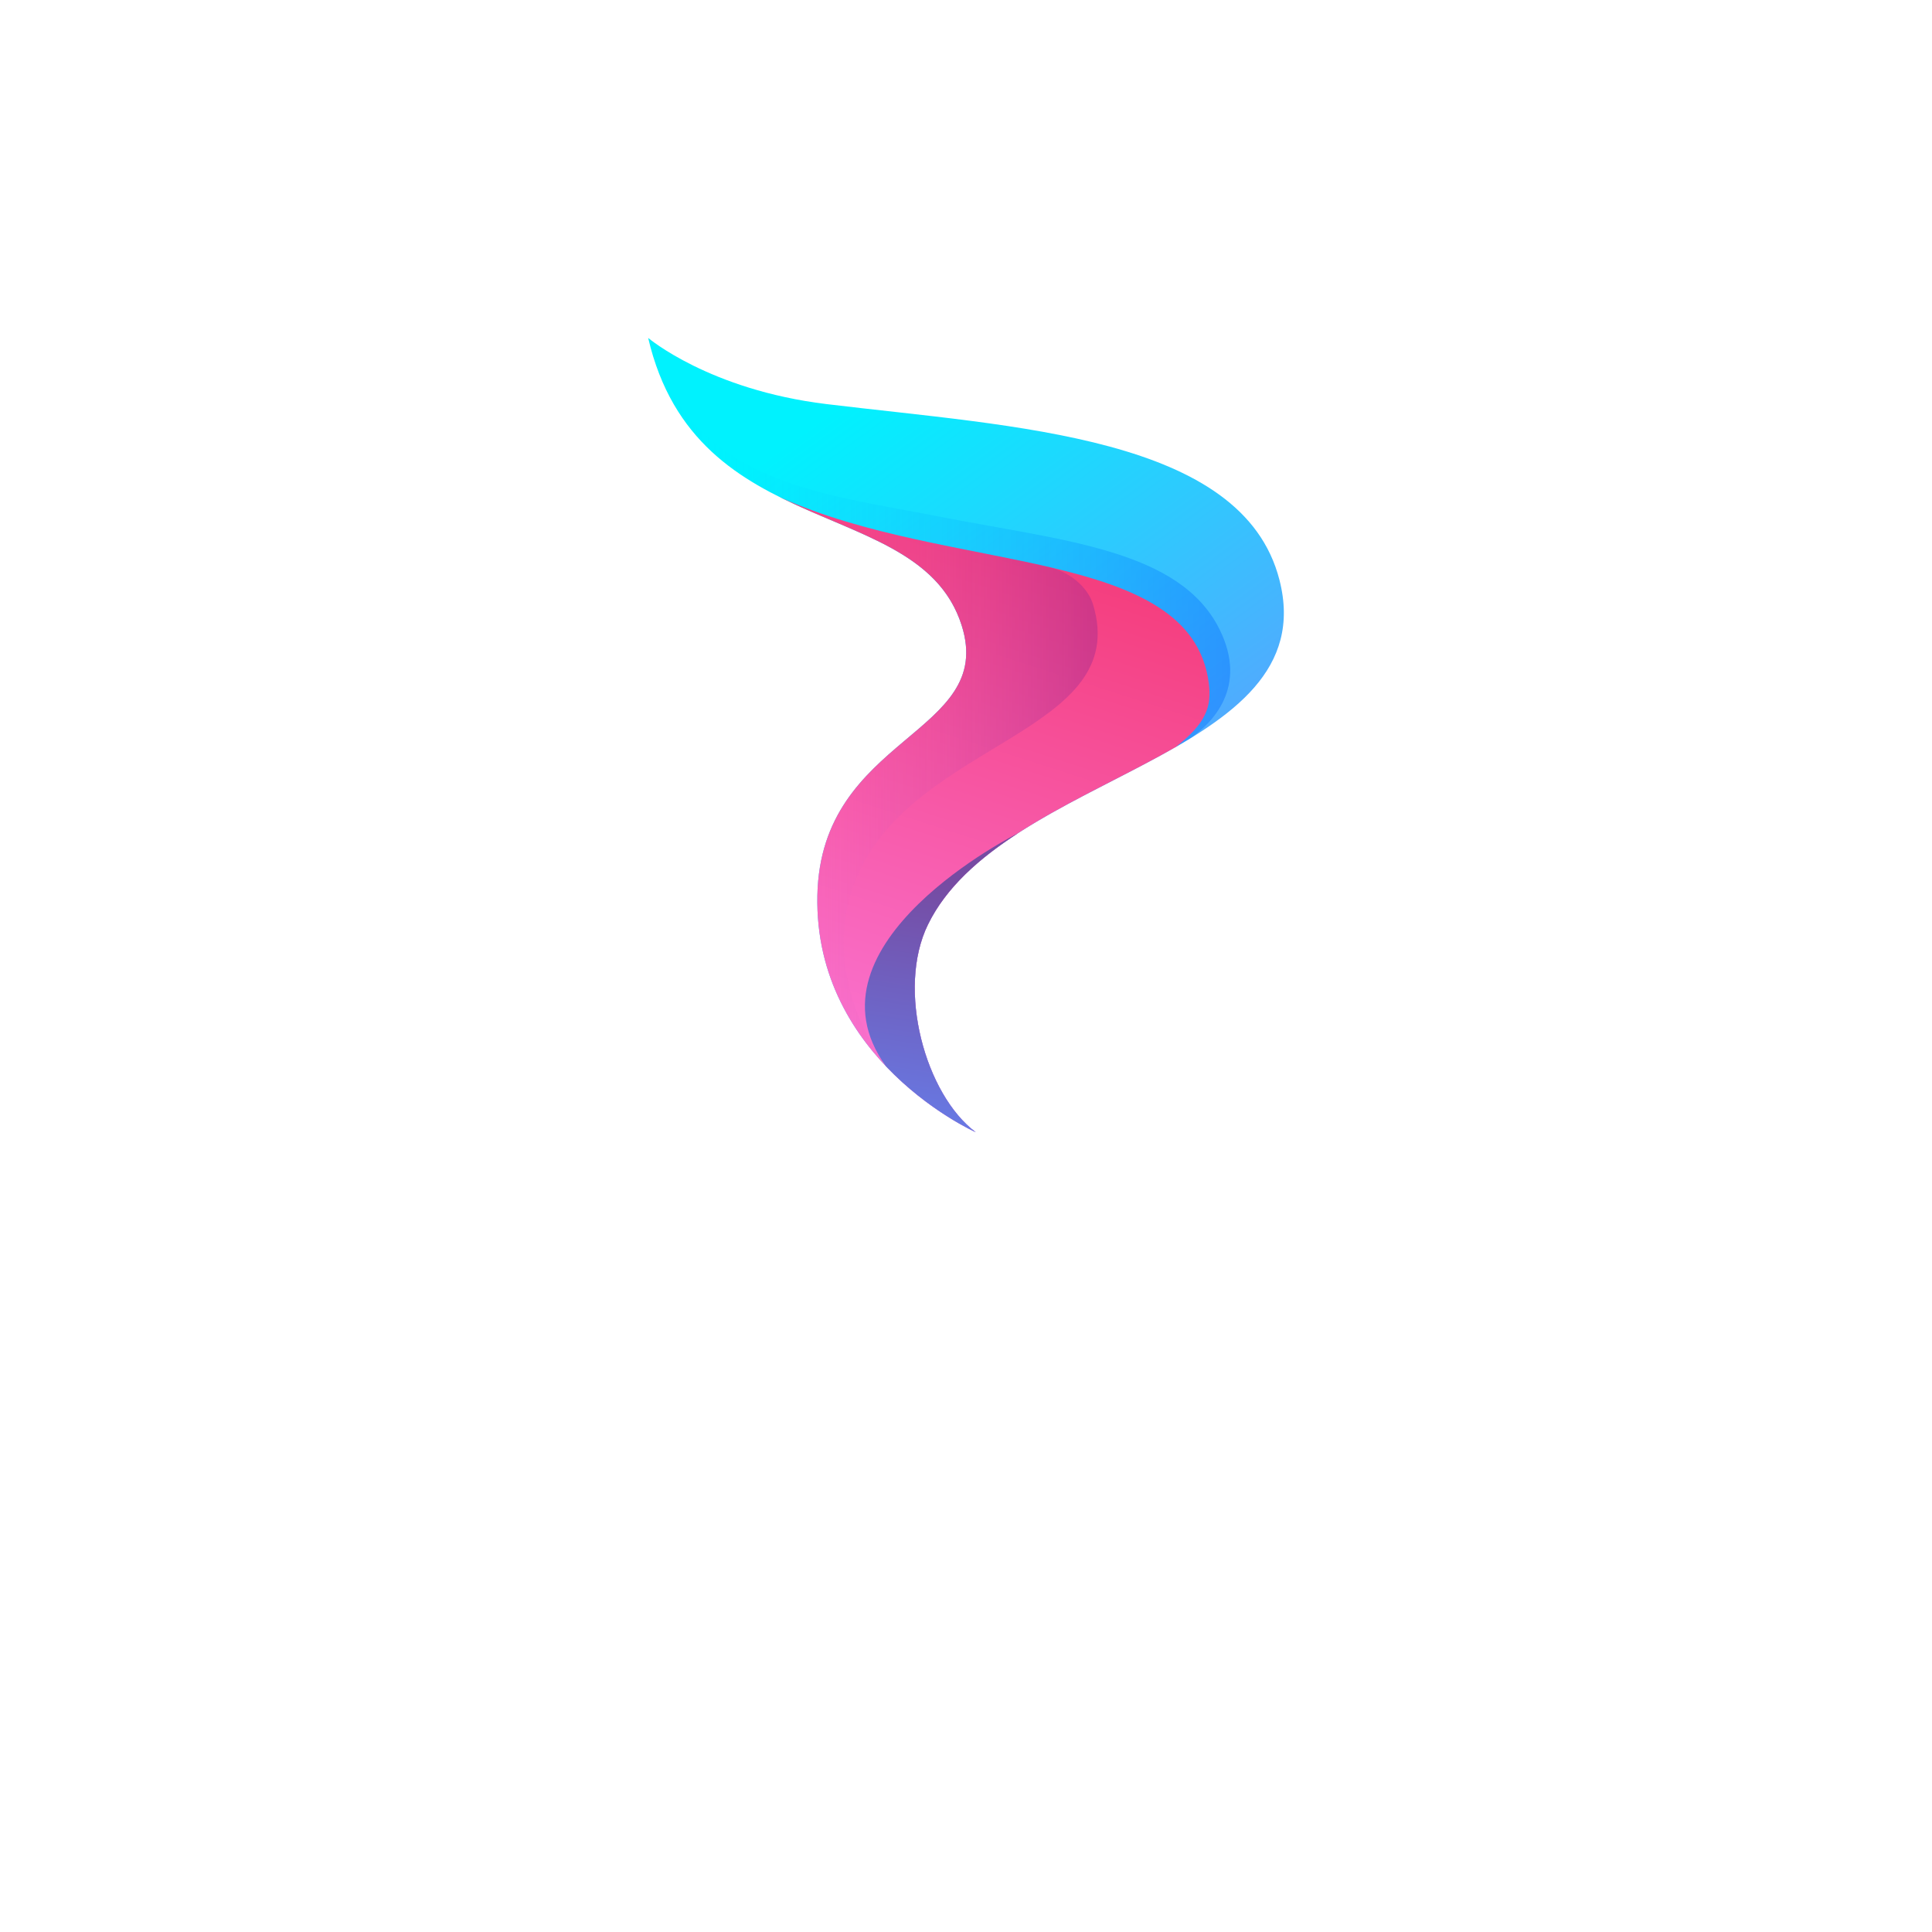 <?xml version="1.0" encoding="utf-8"?>
<!-- Generator: Adobe Illustrator 27.5.0, SVG Export Plug-In . SVG Version: 6.00 Build 0)  -->
<svg
	version="1.1"
	xmlns="http://www.w3.org/2000/svg"
	xmlns:xlink="http://www.w3.org/1999/xlink"
	x="0px"
	y="0px"
	viewBox="0 0 500 500"
	style="enable-background:new 0 0 300 300;"
	xml:space="preserve"
>
	<g id="OBJECTS">
		<g>
			<g>		
				<linearGradient id="SVGID_00000070116662454548361660000014451500779953734302_" gradientUnits="userSpaceOnUse" x1="280.083" y1="211.205" x2="208.047" y2="111.503">
					<stop  offset="0" style="stop-color:#4FACFE"/>
					<stop  offset="1" style="stop-color:#00F2FE"/>
				</linearGradient>
				<path style="fill:url(#SVGID_00000070116662454548361660000014451500779953734302_);" d="M167.742,87.451
					c0,0,15.824,13.443,46.128,17.123c48.751,5.92,107.693,8.253,117.246,45.492c11.832,46.123-71.679,49.757-90.961,89.213
					c-8.208,16.795-0.642,44.015,12.366,53.733c0,0-41.845-18.579-40.988-61.24c0.835-41.541,46.323-41.541,37.36-69.89
					C238.14,127.875,180.233,141.017,167.742,87.451z"
				/>
				
				<linearGradient id="SVGID_00000085965720999088780100000010982279765774406817_" gradientUnits="userSpaceOnUse" x1="167.742" y1="140.381" x2="318.376" y2="140.381">
					<stop  offset="0" style="stop-color:#00F2FE;stop-opacity:0"/>
					<stop  offset="1" style="stop-color:#0068FF"/>
				</linearGradient>
				<path style="opacity:0.4;fill:url(#SVGID_00000085965720999088780100000010982279765774406817_);" d="M248.892,161.881
					c1.045,3.306,1.342,6.223,1.064,8.868c29.082,9.063,53.098,15.026,54.347,22.562c1.242-0.714,2.461-1.435,3.655-2.164
					c5.666-3.924,15.173-13.243,7.616-28.358c-10.339-20.678-40.729-22.855-72.604-29.113c-31.875-6.258-64.163-8.649-75.228-46.226
					C180.233,141.017,238.14,127.875,248.892,161.881z"
				/>
				
				<linearGradient id="SVGID_00000104706467321284411690000006282001361420898460_" gradientUnits="userSpaceOnUse" x1="220.765" y1="268.95" x2="264.091" y2="134.274">
					<stop  offset="0" style="stop-color:#FA71CD"/>
					<stop  offset="1" style="stop-color:#F43B79"/>
				</linearGradient>
				<path style="fill:url(#SVGID_00000104706467321284411690000006282001361420898460_);" d="M312.843,176.845
					c-4.552-35.614-67.192-28.223-111.099-48.22c0.036,0.018,0.072,0.036,0.107,0.054c0.3,0.14,0.602,0.29,0.906,0.449
					c19.33,9.456,40.118,13.721,46.136,32.754c8.963,28.35-36.525,28.35-37.36,69.89c-0.857,42.661,40.988,61.24,40.988,61.24
					c-13.008-9.718-20.574-36.938-12.366-53.733c10.698-21.89,41.161-32.756,64.149-45.967
					C312.129,187.149,313.616,182.897,312.843,176.845z"
				/>
				
				<linearGradient id="SVGID_00000052785516479991300670000016982221677749630104_" gradientUnits="userSpaceOnUse" x1="201.855" y1="202.312" x2="284.083" y2="202.312">
					<stop  offset="0" style="stop-color:#FA71CD;stop-opacity:0"/>
					<stop  offset="1" style="stop-color:#93278F"/>
				</linearGradient>
				<path style="opacity:0.4;fill:url(#SVGID_00000052785516479991300670000016982221677749630104_);" d="M221.947,137.583
					c0.245,0.109,0.491,0.217,0.735,0.327c0.353,0.158,0.703,0.318,1.052,0.478c0.328,0.15,0.654,0.301,0.98,0.452
					c0.319,0.149,0.638,0.298,0.954,0.448c0.398,0.189,0.791,0.381,1.183,0.573c0.243,0.119,0.49,0.237,0.731,0.357
					c0.602,0.3,1.195,0.605,1.783,0.914c0.223,0.117,0.441,0.238,0.662,0.356c0.403,0.217,0.803,0.436,1.198,0.658
					c0.235,0.132,0.469,0.266,0.702,0.4c0.402,0.232,0.799,0.469,1.193,0.708c0.197,0.119,0.396,0.237,0.59,0.358
					c0.567,0.353,1.125,0.712,1.671,1.081c0.124,0.084,0.242,0.171,0.365,0.255c0.434,0.298,0.862,0.602,1.282,0.912
					c0.185,0.137,0.367,0.277,0.55,0.416c0.363,0.277,0.721,0.56,1.073,0.848c0.172,0.141,0.346,0.281,0.515,0.424
					c0.438,0.37,0.866,0.748,1.283,1.136c0.064,0.06,0.132,0.116,0.195,0.176c0.473,0.445,0.929,0.906,1.375,1.376
					c0.135,0.142,0.264,0.29,0.396,0.434c0.316,0.346,0.625,0.698,0.925,1.058c0.141,0.169,0.281,0.339,0.419,0.512
					c0.308,0.385,0.605,0.78,0.895,1.183c0.099,0.138,0.203,0.272,0.3,0.412c0.376,0.54,0.735,1.096,1.078,1.668
					c0.076,0.126,0.144,0.259,0.218,0.387c0.264,0.457,0.519,0.924,0.762,1.402c0.101,0.199,0.199,0.403,0.296,0.606
					c0.213,0.444,0.415,0.899,0.609,1.362c0.083,0.198,0.168,0.393,0.248,0.595c0.259,0.659,0.506,1.33,0.726,2.028
					c1.261,3.987,1.444,7.413,0.827,10.473c-0.206,1.02-0.501,1.999-0.874,2.945c-0.125,0.315-0.258,0.627-0.4,0.935
					c-3.117,6.777-10.29,11.883-17.493,18.154c-0.327,0.285-0.655,0.573-0.982,0.863c-1.636,1.451-3.264,2.969-4.836,4.587
					c-0.314,0.324-0.627,0.651-0.937,0.983c-2.478,2.655-4.79,5.584-6.744,8.923c-0.244,0.417-0.483,0.841-0.715,1.272
					c-0.93,1.722-1.765,3.55-2.48,5.503c-0.536,1.464-1.004,2.998-1.395,4.609c-0.26,1.074-0.486,2.182-0.675,3.326
					c-0.377,2.289-0.603,4.723-0.656,7.319c-0.023,1.155-0.009,2.289,0.028,3.409c0.004,0.106,0.004,0.214,0.008,0.319
					c0.041,1.063,0.113,2.107,0.206,3.138c0.013,0.15,0.025,0.3,0.04,0.449c0.098,1.003,0.222,1.99,0.366,2.962
					c0.024,0.16,0.048,0.32,0.073,0.48c0.152,0.965,0.324,1.916,0.519,2.852c0.03,0.146,0.063,0.291,0.094,0.436
					c0.205,0.947,0.428,1.882,0.674,2.798c0.028,0.105,0.059,0.209,0.088,0.314c0.262,0.953,0.541,1.893,0.844,2.813
					c0.009,0.027,0.019,0.053,0.027,0.079c0.314,0.948,0.649,1.878,1.003,2.79c0.013,0.034,0.026,0.07,0.039,0.104
					c0.349,0.893,0.718,1.767,1.103,2.627c0.036,0.08,0.07,0.161,0.107,0.241c0.378,0.835,0.772,1.653,1.18,2.457
					c0.046,0.091,0.092,0.183,0.139,0.274c0.41,0.798,0.834,1.581,1.271,2.348c0.046,0.08,0.092,0.16,0.137,0.239
					c0.449,0.78,0.909,1.545,1.382,2.293c0.028,0.045,0.057,0.089,0.086,0.134c2.027,3.186,4.258,6.083,6.572,8.695
					c0.001,0.002,0.003,0.003,0.005,0.005c0.583,0.658,1.171,1.298,1.762,1.92c0,0,0,0,0.001,0.001h0c0,0-18.426-23.434-7.486-49.076
					c15.036-35.242,71.277-37.183,61.047-70.561c-1.032-3.368-4.719-7.912-11.433-9.582c-21.564-5.009-47.841-8.195-69.56-18.057
					C208.576,132.029,215.498,134.72,221.947,137.583z"
				/>
				
				<linearGradient id="SVGID_00000165229410955167058820000015602499802729918117_" gradientUnits="userSpaceOnUse" x1="245.22" y1="228.395" x2="235.129" y2="296.379">
					<stop  offset="0" style="stop-color:#764BA2"/>
					<stop  offset="1" style="stop-color:#667EEA"/>
				</linearGradient>
				<path style="fill:url(#SVGID_00000165229410955167058820000015602499802729918117_);" d="M263.401,215.672L263.401,215.672
					c-0.001-0.001-57.077,28.551-34.114,60.278c11.075,11.659,23.233,17.062,23.233,17.062
					c-13.008-9.718-20.574-36.938-12.366-53.733C244.856,229.658,253.376,222.168,263.401,215.672z"
				/>
				
				<linearGradient id="SVGID_00000071523695745634266810000004031690075697315250_" gradientUnits="userSpaceOnUse" x1="243.161" y1="240.836" x2="237.632" y2="279.714">
					<stop  offset="0" style="stop-color:#412F91"/>
					<stop  offset="0.998" style="stop-color:#667EEA;stop-opacity:0"/>
				</linearGradient>
			</g>
		</g>
	</g>
</svg>
